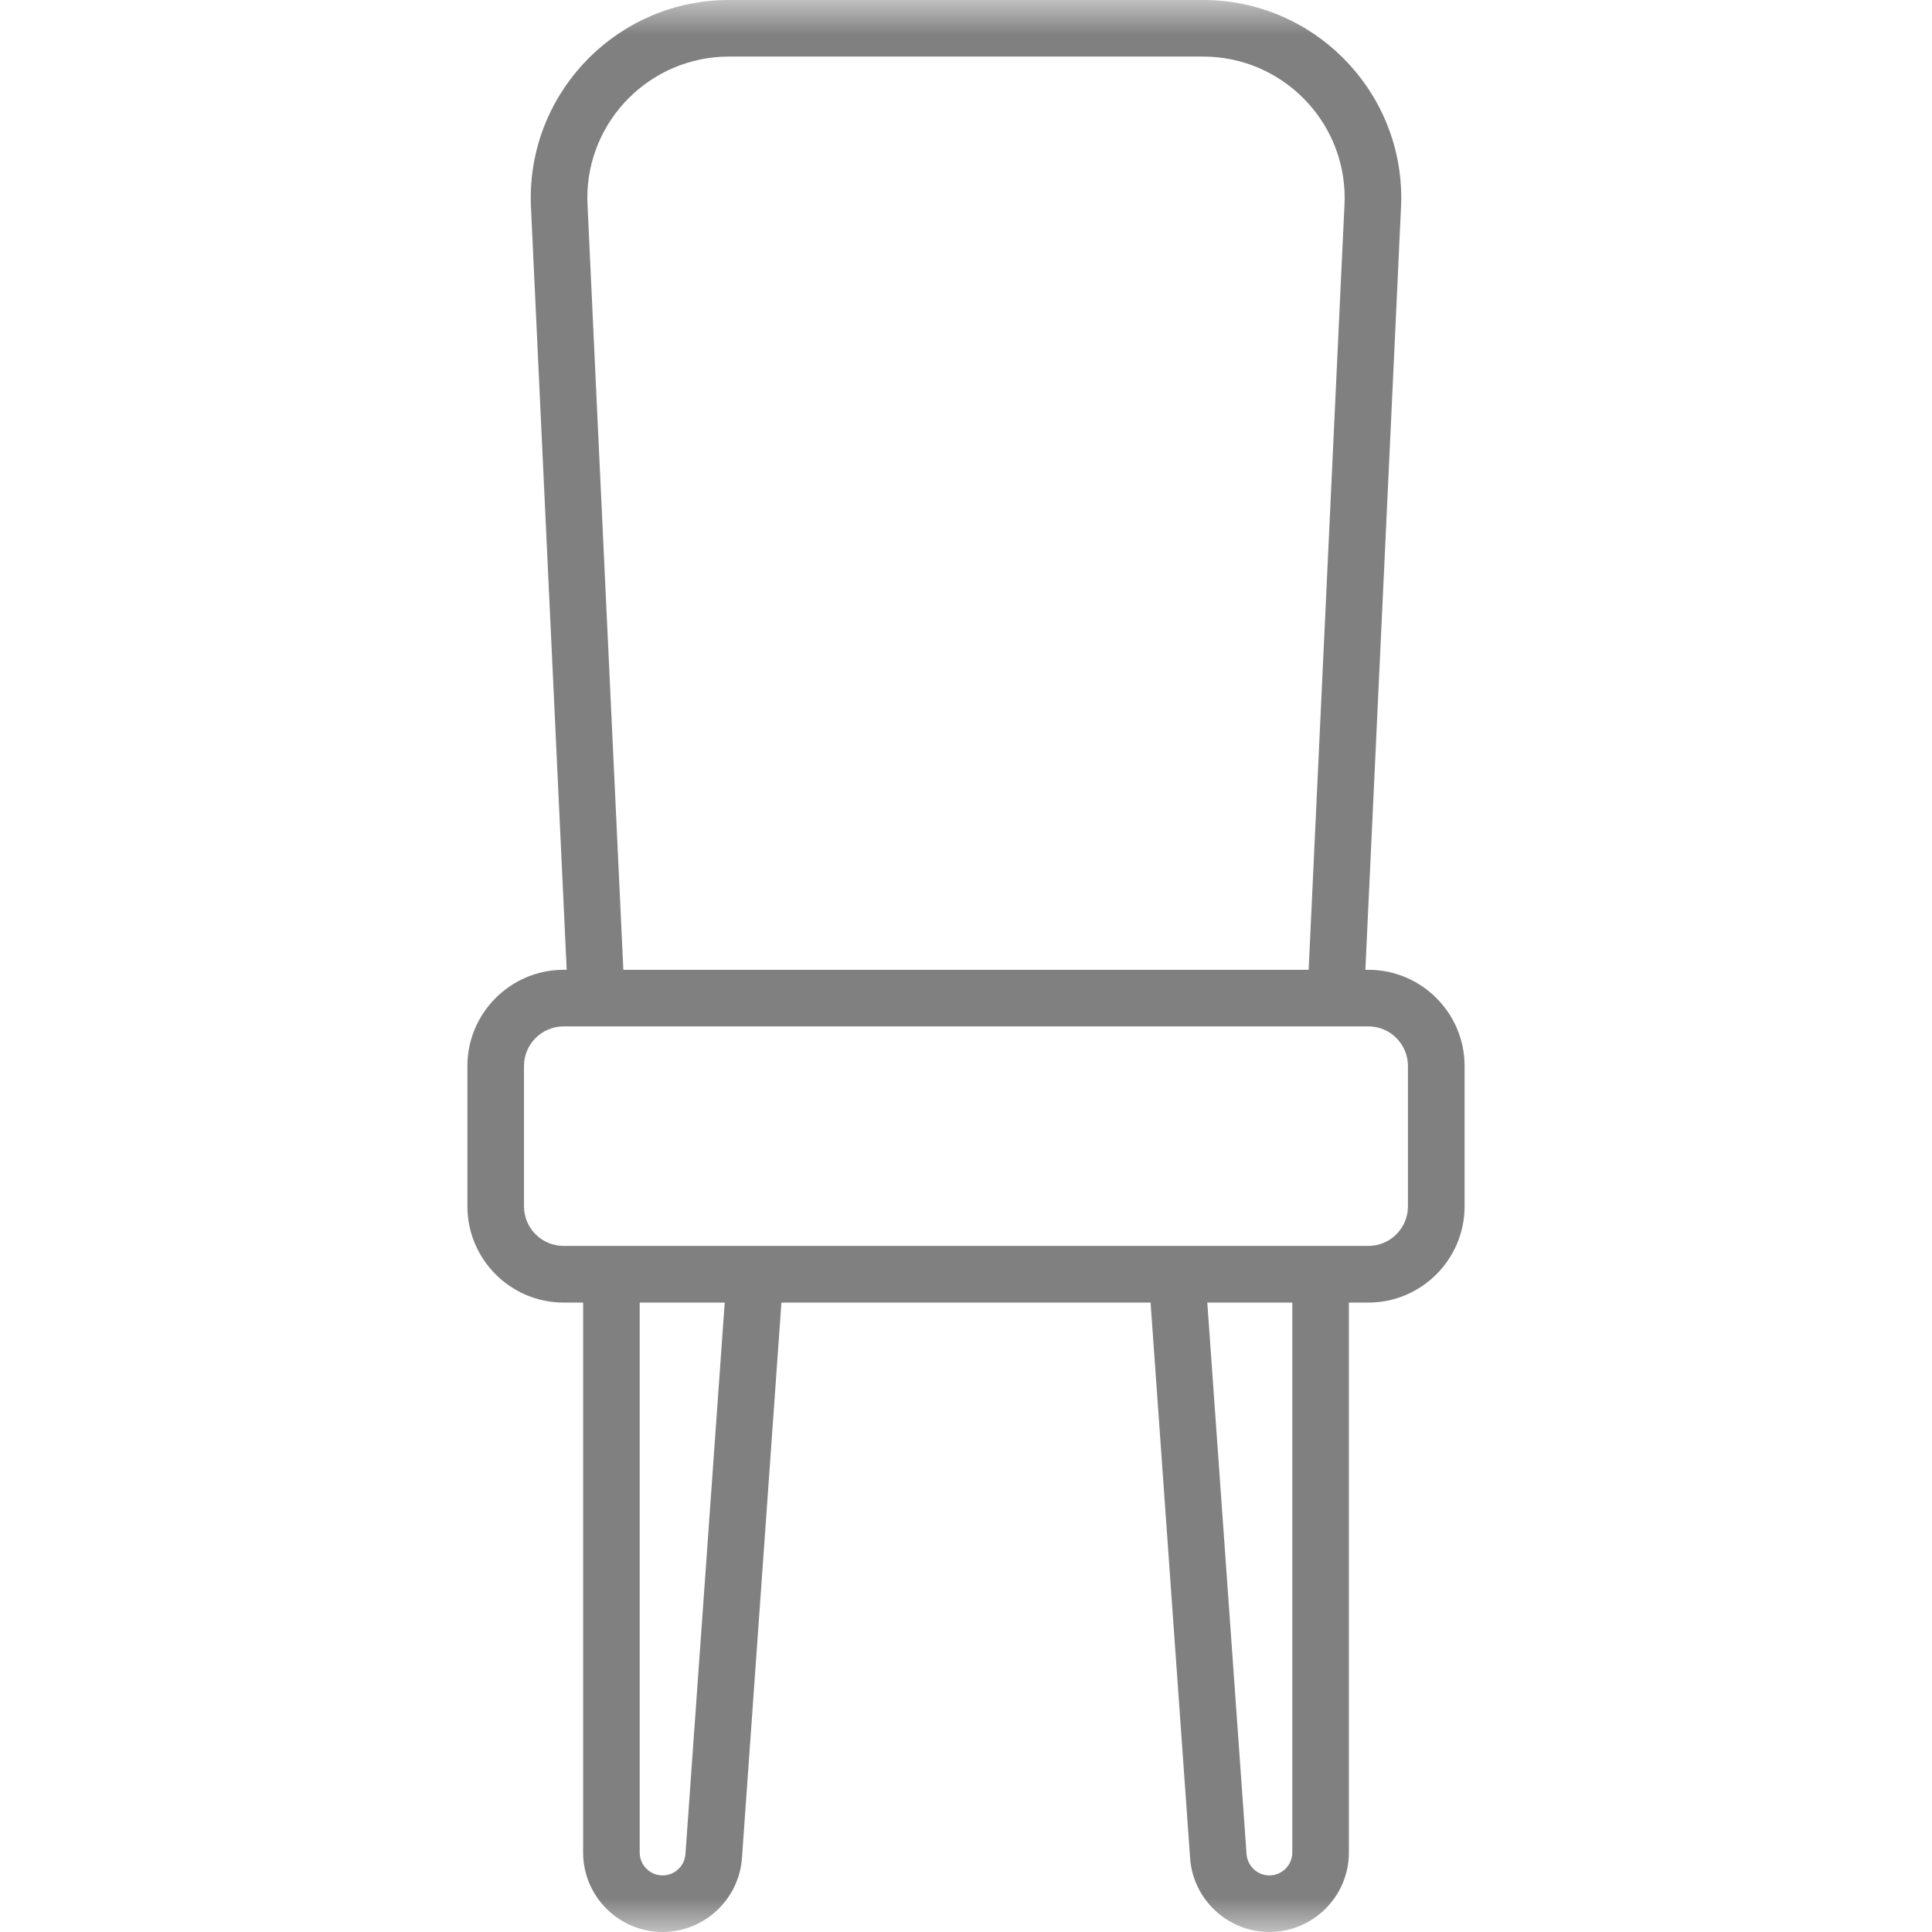 <svg xmlns="http://www.w3.org/2000/svg" width="28" height="28" viewBox="0 0 28 28" fill="none">
  <g clip-path="url(#clip0_6_3189)">
    <mask id="mask0_6_3189" style="mask-type:alpha" maskUnits="userSpaceOnUse" x="0" y="0" width="28" height="28">
      <rect width="28" height="28" fill="white"/>
    </mask>
    <g mask="url(#mask0_6_3189)">
      <path fill-rule="evenodd" clip-rule="evenodd" d="M19.831 14.055H19.788L20.251 4.157C20.264 3.88 20.274 3.668 20.281 3.503C20.305 2.999 20.308 2.947 20.308 2.894L20.308 2.869C20.308 1.287 19.02 0 17.437 0H10.563C8.98 0 7.692 1.287 7.692 2.869L7.692 2.89C7.692 2.937 7.694 2.985 7.749 4.15C7.768 4.552 7.793 5.086 7.826 5.798L8.213 14.055H8.169C7.4 14.055 6.774 14.681 6.774 15.449V17.483C6.774 18.252 7.4 18.878 8.169 18.878H8.451V23.389V26.848C8.451 27.483 8.968 28 9.603 28C10.205 28 10.71 27.53 10.753 26.929L11.325 18.878H16.675L17.248 26.93C17.29 27.53 17.795 28 18.397 28C19.032 28 19.549 27.483 19.549 26.848V18.878H19.831C20.6 18.878 21.226 18.252 21.226 17.483V15.449C21.226 14.681 20.6 14.055 19.831 14.055ZM9.271 26.848V23.389V18.878H10.503L9.934 26.871C9.922 27.044 9.777 27.18 9.603 27.18C9.42 27.18 9.271 27.031 9.271 26.848ZM19.431 4.119L18.966 14.055H9.034L8.645 5.76C8.611 5.032 8.586 4.491 8.567 4.088C8.514 2.951 8.512 2.916 8.512 2.882L8.512 2.869C8.512 1.739 9.432 0.82 10.563 0.82H17.437C18.568 0.82 19.488 1.739 19.488 2.869L19.488 2.886C19.488 2.922 19.486 2.959 19.462 3.461C19.454 3.625 19.445 3.839 19.431 4.118L19.431 4.119ZM18.729 26.848C18.729 27.031 18.58 27.18 18.397 27.18C18.224 27.18 18.078 27.044 18.066 26.871L17.497 18.878H18.729V26.848ZM19.831 18.057C20.148 18.057 20.405 17.8 20.405 17.483V15.449C20.405 15.133 20.148 14.875 19.831 14.875H8.169C7.852 14.875 7.594 15.133 7.594 15.449V17.483C7.594 17.8 7.852 18.057 8.169 18.057H19.831Z" fill="#808080"/>
    </g>
  </g>
  <defs>
    <clipPath id="clip0_6_3189">
      <rect width="28" height="28" fill="white"/>
    </clipPath>
  </defs>
</svg>
